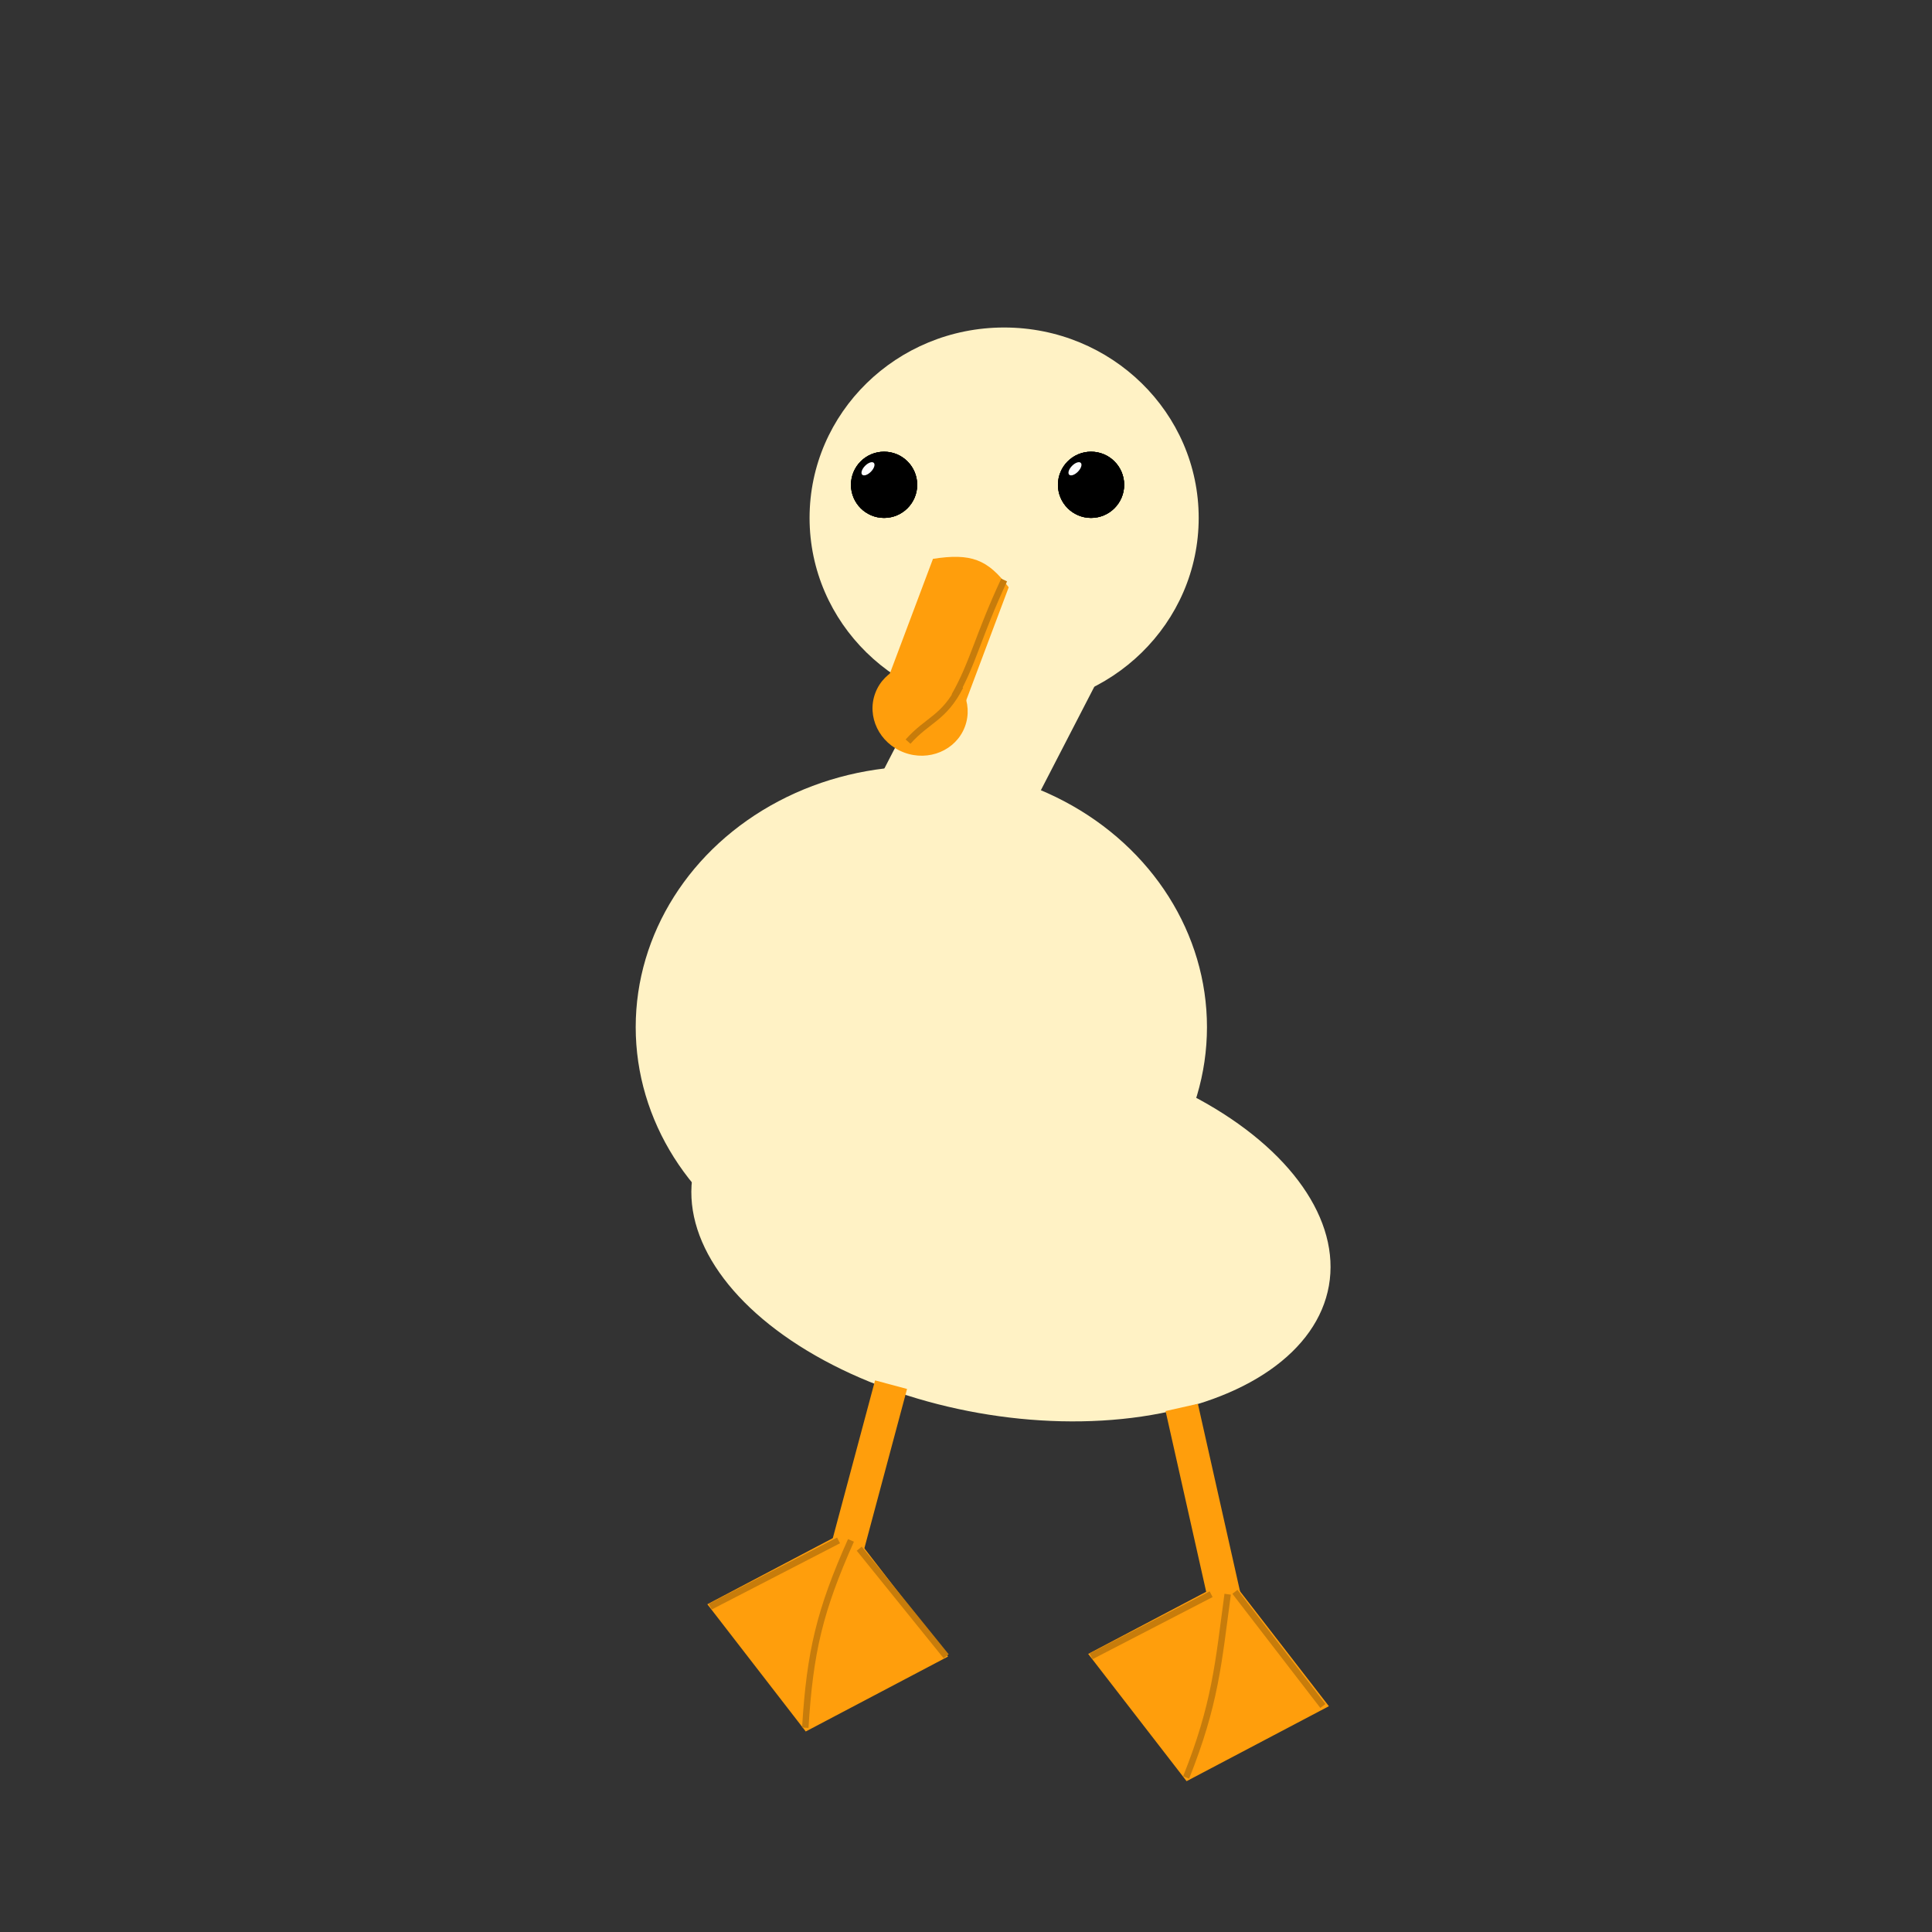 <svg width="300" height="300" viewBox="0 0 300 300" fill="none" xmlns="http://www.w3.org/2000/svg">
<rect x="0" y="0" width="300" height="300" fill="#333333" stroke="none"/>
<path d="M158.492 93.921L152.064 102.92L155.278 93.921L158.492 93.921Z" fill="#FF9E0C"/>
<path d="M156.539 91.025C157.674 91.746 158.027 92.899 158.598 94.022L154.689 93.95L156.539 91.025Z" fill="#FF9E0C"/>
<ellipse cx="143.065" cy="159.486" rx="44.353" ry="40.496" fill="#FFF2C5"/>
<ellipse cx="156.979" cy="190.92" rx="50.138" ry="28.926" transform="rotate(10.034 156.979 190.92)" fill="#FFF2C5"/>
<rect x="180.99" y="219.108" width="5.142" height="30.854" transform="rotate(-12.664 180.99 219.108)" fill="#FF9E0C"/>
<rect x="135.879" y="214.345" width="5.142" height="26.499" transform="rotate(14.991 135.879 214.345)" fill="#FF9E0C"/>
<path d="M191.071 245.181L206.349 264.939L184.251 276.579L168.973 256.82L191.071 245.181Z" fill="#FF9E0C"/>
<path d="M131.934 237.467L147.212 257.226L125.114 268.865L109.836 249.107L131.934 237.467Z" fill="#FF9E0C"/>
<ellipse cx="155.921" cy="80.423" rx="30.211" ry="29.569" fill="#FFF2C5"/>
<rect x="150.873" y="93.095" width="23.14" height="42.582" transform="rotate(27.312 150.873 93.095)" fill="#FFF2C5"/>
<path d="M144.873 86.776C150.774 85.868 153.35 86.831 156.631 91.195L147.817 114.643L136.059 110.224L144.873 86.776Z" fill="#FF9E0C"/>
<ellipse cx="142.872" cy="110.23" rx="7.432" ry="7.071" transform="rotate(20.659 142.872 110.23)" fill="#FF9E0C"/>
<circle cx="169.419" cy="75.281" r="5.142" fill="black"/>
<circle cx="169.419" cy="75.281" r="5.142" fill="black"/>
<circle cx="169.419" cy="75.281" r="5.142" fill="black"/>
<circle cx="137.28" cy="75.281" r="5.142" fill="black"/>
<circle cx="137.28" cy="75.281" r="5.142" fill="black"/>
<circle cx="137.28" cy="75.281" r="5.142" fill="black"/>
<ellipse cx="166.921" cy="72.792" rx="0.643" ry="1.286" transform="rotate(44.4 166.921 72.792)" fill="#FFFDFD"/>
<ellipse cx="134.782" cy="72.792" rx="0.643" ry="1.286" transform="rotate(44.4 134.782 72.792)" fill="#FFFDFD"/>
<path d="M148.207 108.063C151.156 102.843 151.836 98.845 155.921 90.065" stroke="#C77C0B"/>
<path d="M141 115.16C144.095 111.69 146.55 111.582 149.116 106.57" stroke="#C77C0B"/>
<path d="M190.631 247.549C189.19 258.227 188.738 264.595 184.18 276.001" stroke="#C77C0B"/>
<path d="M191.758 247.175L205.416 264.904" stroke="#C77C0B"/>
<path d="M169.42 257.191L188.061 247.549" stroke="#C77C0B"/>
<path d="M132.137 239.193C127.301 250.063 125.762 256.437 125.045 268.281" stroke="#C77C0B"/>
<path d="M110.282 249.478L130.209 239.193" stroke="#C77C0B"/>
<path d="M133.423 240.478L146.922 257.191" stroke="#C77C0B"/>
</svg>
